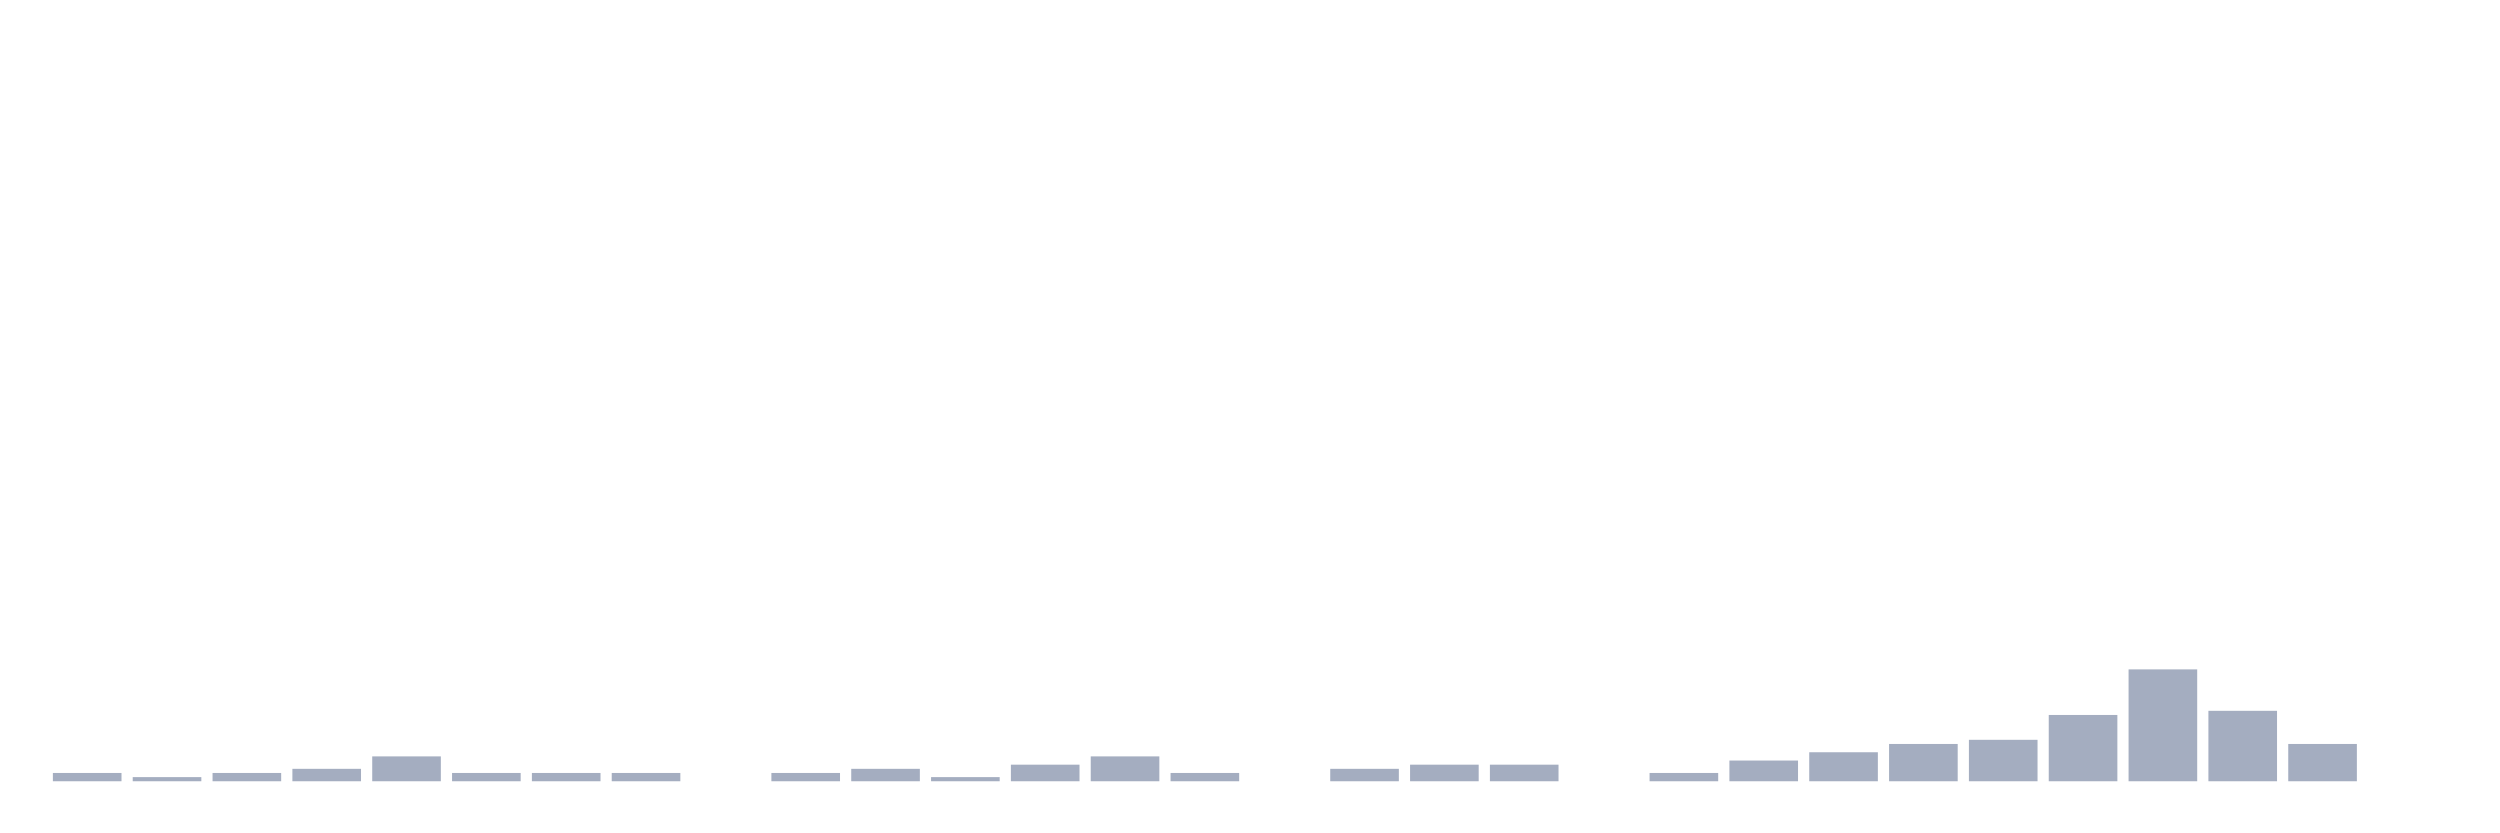 <svg xmlns="http://www.w3.org/2000/svg" viewBox="0 0 480 160"><g transform="translate(10,10)"><rect class="bar" x="0.153" width="13.175" y="138.409" height="1.591" fill="rgb(164,173,192)"></rect><rect class="bar" x="15.482" width="13.175" y="139.205" height="0.795" fill="rgb(164,173,192)"></rect><rect class="bar" x="30.81" width="13.175" y="138.409" height="1.591" fill="rgb(164,173,192)"></rect><rect class="bar" x="46.138" width="13.175" y="137.614" height="2.386" fill="rgb(164,173,192)"></rect><rect class="bar" x="61.466" width="13.175" y="135.227" height="4.773" fill="rgb(164,173,192)"></rect><rect class="bar" x="76.794" width="13.175" y="138.409" height="1.591" fill="rgb(164,173,192)"></rect><rect class="bar" x="92.123" width="13.175" y="138.409" height="1.591" fill="rgb(164,173,192)"></rect><rect class="bar" x="107.451" width="13.175" y="138.409" height="1.591" fill="rgb(164,173,192)"></rect><rect class="bar" x="122.779" width="13.175" y="140" height="0" fill="rgb(164,173,192)"></rect><rect class="bar" x="138.107" width="13.175" y="138.409" height="1.591" fill="rgb(164,173,192)"></rect><rect class="bar" x="153.436" width="13.175" y="137.614" height="2.386" fill="rgb(164,173,192)"></rect><rect class="bar" x="168.764" width="13.175" y="139.205" height="0.795" fill="rgb(164,173,192)"></rect><rect class="bar" x="184.092" width="13.175" y="136.818" height="3.182" fill="rgb(164,173,192)"></rect><rect class="bar" x="199.42" width="13.175" y="135.227" height="4.773" fill="rgb(164,173,192)"></rect><rect class="bar" x="214.748" width="13.175" y="138.409" height="1.591" fill="rgb(164,173,192)"></rect><rect class="bar" x="230.077" width="13.175" y="140" height="0" fill="rgb(164,173,192)"></rect><rect class="bar" x="245.405" width="13.175" y="137.614" height="2.386" fill="rgb(164,173,192)"></rect><rect class="bar" x="260.733" width="13.175" y="136.818" height="3.182" fill="rgb(164,173,192)"></rect><rect class="bar" x="276.061" width="13.175" y="136.818" height="3.182" fill="rgb(164,173,192)"></rect><rect class="bar" x="291.39" width="13.175" y="140" height="0" fill="rgb(164,173,192)"></rect><rect class="bar" x="306.718" width="13.175" y="138.409" height="1.591" fill="rgb(164,173,192)"></rect><rect class="bar" x="322.046" width="13.175" y="136.023" height="3.977" fill="rgb(164,173,192)"></rect><rect class="bar" x="337.374" width="13.175" y="134.432" height="5.568" fill="rgb(164,173,192)"></rect><rect class="bar" x="352.702" width="13.175" y="132.841" height="7.159" fill="rgb(164,173,192)"></rect><rect class="bar" x="368.031" width="13.175" y="132.045" height="7.955" fill="rgb(164,173,192)"></rect><rect class="bar" x="383.359" width="13.175" y="127.273" height="12.727" fill="rgb(164,173,192)"></rect><rect class="bar" x="398.687" width="13.175" y="118.523" height="21.477" fill="rgb(164,173,192)"></rect><rect class="bar" x="414.015" width="13.175" y="126.477" height="13.523" fill="rgb(164,173,192)"></rect><rect class="bar" x="429.344" width="13.175" y="132.841" height="7.159" fill="rgb(164,173,192)"></rect><rect class="bar" x="444.672" width="13.175" y="140" height="0" fill="rgb(164,173,192)"></rect></g></svg>